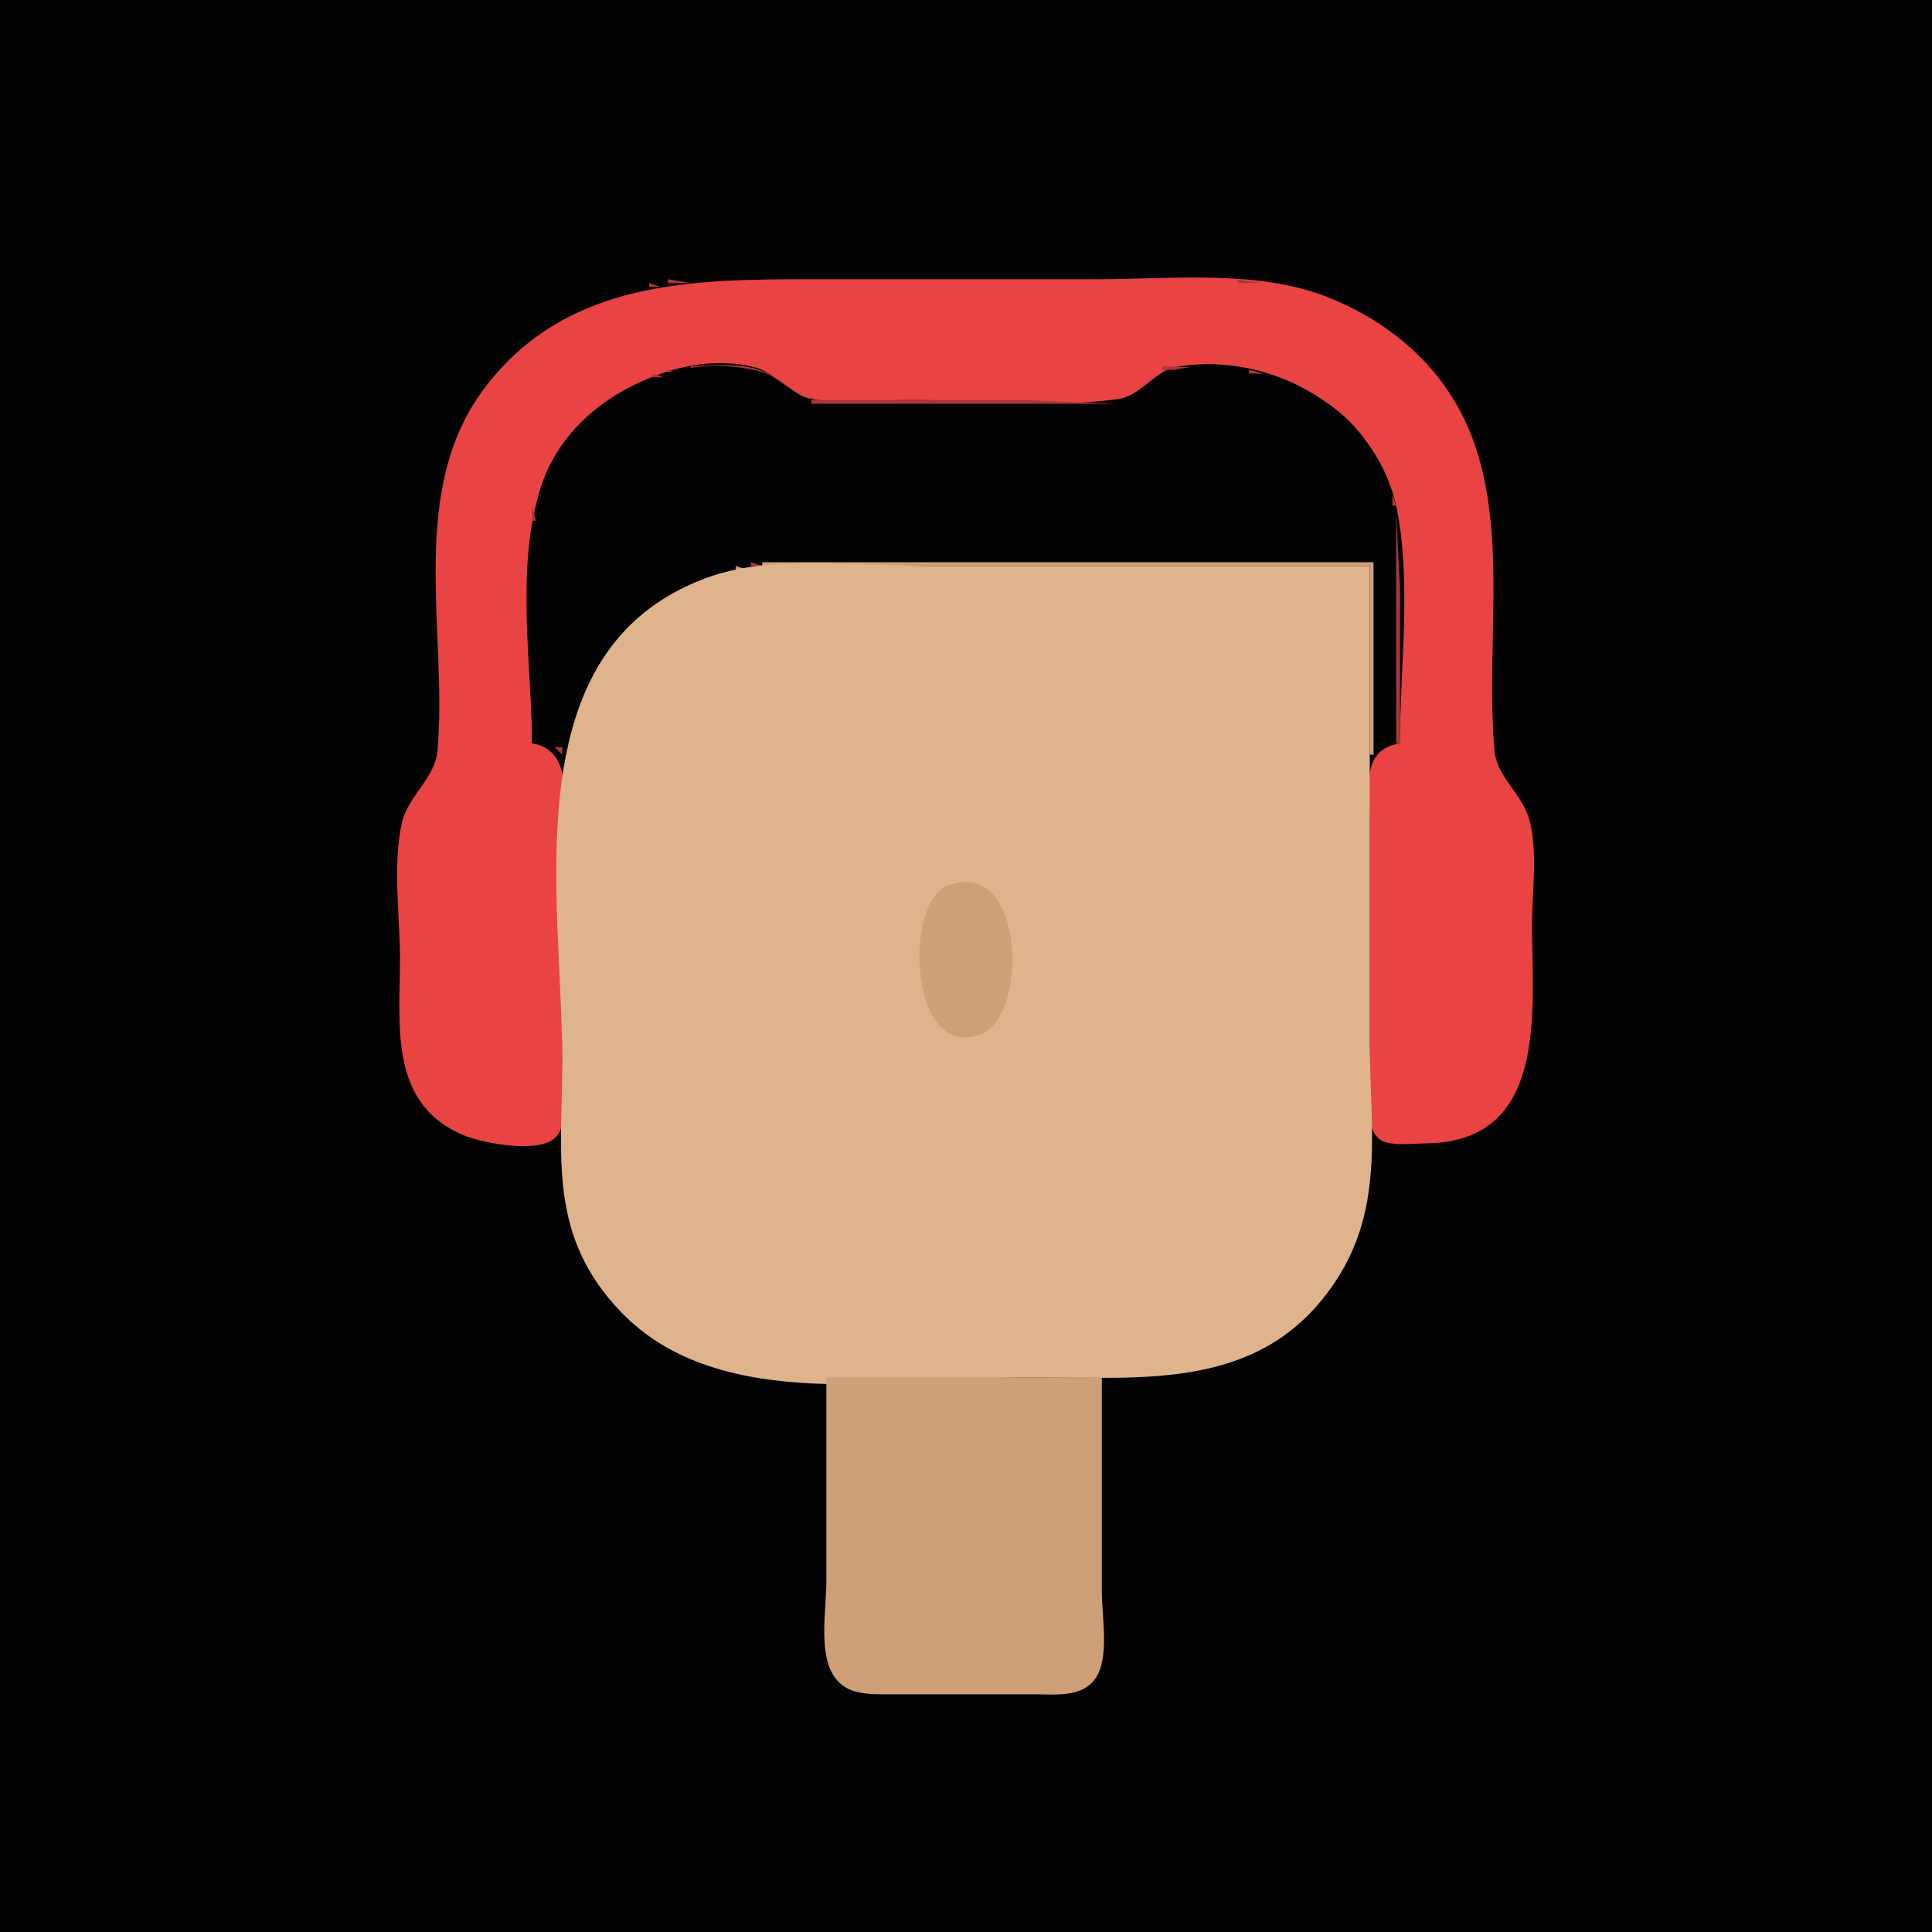 <?xml version="1.0" standalone="yes"?>
<svg xmlns="http://www.w3.org/2000/svg" width="512" height="512">
<path style="fill:#040304; stroke:none;" d="M0 0L0 512L512 512L512 0L0 0z"/>
<path style="fill:#ad3638; stroke:none;" d="M177 74L177 75L183 75L177 74z"/>
<path style="fill:#e94343; stroke:none;" d="M141 197C141 171.693 133.565 134.152 152.093 114C163.329 101.779 182.983 93.058 200 97.318C205.382 98.665 208.437 104.115 214 105.467C222.32 107.489 232.467 106 241 106C258.868 106 278.297 108.177 296 105.812C302.695 104.917 305.876 98.148 312.039 97.148C337.567 93.006 365.013 109.099 370.192 135C374.08 154.442 371 177.184 371 197C360.549 198.666 363 208.67 363 217L363 278C363 283.655 360.072 300.696 367.109 302.682C370.406 303.613 374.601 303.038 378 302.996C410.537 302.597 406 267.546 406 245C406 236.204 407.63 225.51 405.211 217C403.333 210.391 396.649 205.781 396.059 199C392.677 160.13 405.832 116.965 370 89.015C364.29 84.561 357.771 80.981 351 78.425C332.585 71.473 310.367 74 291 74L215 74C183.315 74 150.586 74.385 129.04 102.015C107.529 129.601 118.722 166.922 115.941 199C115.32 206.166 108.17 210.89 106.529 218C103.973 229.077 106 242.65 106 254C106 271.655 102.953 292.67 123 300.906C128.029 302.972 142.904 305.844 147.258 301.397C151.1 297.472 149 286.089 149 281L149 224C149 214.782 152.888 198.895 141 197z"/>
<path style="fill:#ad3638; stroke:none;" d="M328 74L328 75L334 75L328 74M172 75L172 76L175 76L172 75M337.667 75.333L338.333 75.667L337.667 75.333M168.667 76.333L169.333 76.667L168.667 76.333M164.667 77.333L165.333 77.667L164.667 77.333M162 78L163 79L162 78M159.667 79.333L160.333 79.667L159.667 79.333M157 80L158 81L157 80M155 81L156 82L155 81M153 82L154 83L153 82z"/>
<path style="fill:#cf9f77; stroke:none;" d="M359 82L360 83L359 82z"/>
<path style="fill:#ad3638; stroke:none;" d="M151 83L152 84L151 83M149 84L150 85L149 84M148 85L149 86L148 85M146 86L147 87L146 86M145 87L146 88L145 87M143 88L144 89L143 88M142 89L143 90L142 89M141 90L142 91L141 90M140 91L141 92L140 91M136 94L137 95L136 94M135 95L136 96L135 95M134 96L135 97L134 96M183 97L183 98C193.749 98 200 97.766 209 104C202.542 94.94 192.995 97 183 97M308 97L308 98L329 98L308 97M177 98L177 99L180 99L177 98z"/>
<path style="fill:#040304; stroke:none;" d="M141 197L149 198C152.149 174.728 172.631 155.438 195 150.425C213.281 146.329 234.317 149 253 149L364 149L364 198L370 197C370 171.013 377.746 132.276 357.96 112.015C346.873 100.662 325.951 94.03 310.17 98.317C304.919 99.744 301.642 104.972 296 106.316C288.45 108.115 279.721 107 272 107C254.397 107 235.461 108.996 218 106.815C211.017 105.942 207.345 99.898 201 98.318C177.048 92.353 149.168 107.083 142.757 131C137.327 151.256 141 176.133 141 197z"/>
<path style="fill:#ad3638; stroke:none;" d="M331 98L331 99L335 99L331 98M173 99L173 100L176 100L173 99M307 99L308 100L307 99M336.667 99.333L337.333 99.667L336.667 99.333z"/>
<path style="fill:#cf9f77; stroke:none;" d="M130 100L131 101L130 100z"/>
<path style="fill:#ad3638; stroke:none;" d="M170.667 100.333L171.333 100.667L170.667 100.333M306 100L307 101L306 100M339.667 100.333L340.333 100.667L339.667 100.333M168 101L169 102L168 101M305 101L306 102L305 101M342.667 101.333L343.333 101.667L342.667 101.333M166 102L167 103L166 102M304 102L305 103L304 102M344.667 102.333L345.333 102.667L344.667 102.333M164 103L165 104L164 103M302 103L303 104L302 103M346.667 103.333L347.333 103.667L346.667 103.333M162 104L163 105L162 104M210 104L211 105L210 104M301 104L302 105L301 104M348 104L349 105L348 104M161 105L162 106L161 105M212.667 105.333L213.333 105.667L212.667 105.333M298.667 105.333L299.333 105.667L298.667 105.333M350 105L351 106L350 105M159 106L160 107L159 106M215 106L215 107L296 107L271 106L215 106M351 106L352 107L351 106M158 107L159 108L158 107M353 107L354 108L353 107M157 108L158 109L157 108M354 108L355 109L354 108M156 109L157 110L156 109M355 109L356 110L355 109M356 110L357 111L356 110M357 111L358 112L357 111M358 112L359 113L358 112M359 113L360 114L359 113M151 114L152 115L151 114M360 114L361 115L360 114M150 115L151 116L150 115M361 115L362 116L361 115M149 116L150 117L149 116M362 117L363 118L362 117M148 118L149 119L148 118M363 118L364 119L363 118z"/>
<path style="fill:#cf9f77; stroke:none;" d="M391 118L392 119L391 118z"/>
<path style="fill:#ad3638; stroke:none;" d="M147 119L148 120L147 119M364 120L365 121L364 120M146 121L147 122L146 121M365.333 121.667L365.667 122.333L365.333 121.667M145 123L146 124L145 123M366.333 123.667L366.667 124.333L366.333 123.667M144 125L145 126L144 125M367 126L368 127L367 126M143.333 127.667L143.667 128.333L143.333 127.667M368.333 128.667L368.667 129.333L368.333 128.667M142.333 130.667L142.667 131.333L142.333 130.667M369 131L369 134L370 134L369 131M141 134L141 138L142 138L141 134M370 136L370 197L371 197L371 156L370 136M199 149L199 150L202 150L199 149z"/>
<path style="fill:#cf9f77; stroke:none;" d="M202 149L202 150L363 150L363 200L364 200L364 149L202 149z"/>
<path style="fill:#ad3638; stroke:none;" d="M194 150L195 151L194 150z"/>
<path style="fill:#cf9f77; stroke:none;" d="M195 150L195 151L198 151L195 150z"/>
<path style="fill:#dfb38b; stroke:none;" d="M363 150L246 150C227.273 150 204.815 146.6 187 153.229C135.585 172.361 149 237.703 149 281C149 306.405 145.025 327.376 164.59 347.714C191.035 375.202 238.595 365 273 365C303.567 365 335.001 368.797 354.301 339C367.031 319.346 363 298.096 363 276L363 150z"/>
<path style="fill:#ad3638; stroke:none;" d="M190 151L191 152L190 151z"/>
<path style="fill:#cf9f77; stroke:none;" d="M191.667 151.333L192.333 151.667L191.667 151.333z"/>
<path style="fill:#ad3638; stroke:none;" d="M187 152L188 153L187 152z"/>
<path style="fill:#cf9f77; stroke:none;" d="M188 152L189 153L188 152z"/>
<path style="fill:#ad3638; stroke:none;" d="M185 153L186 154L185 153z"/>
<path style="fill:#cf9f77; stroke:none;" d="M186 153L187 154L186 153z"/>
<path style="fill:#ad3638; stroke:none;" d="M182 154L183 155L182 154z"/>
<path style="fill:#cf9f77; stroke:none;" d="M183 154L184 155L183 154z"/>
<path style="fill:#ad3638; stroke:none;" d="M180 155L181 156L180 155z"/>
<path style="fill:#cf9f77; stroke:none;" d="M181 155L182 156L181 155z"/>
<path style="fill:#ad3638; stroke:none;" d="M178 156L179 157L178 156z"/>
<path style="fill:#cf9f77; stroke:none;" d="M179 156L180 157L179 156M177 157L178 158L177 157z"/>
<path style="fill:#ad3638; stroke:none;" d="M175 158L176 159L175 158z"/>
<path style="fill:#cf9f77; stroke:none;" d="M176 158L177 159L176 158M174 159L175 160L174 159z"/>
<path style="fill:#ad3638; stroke:none;" d="M172 160L173 161L172 160z"/>
<path style="fill:#cf9f77; stroke:none;" d="M173 160L174 161L173 160z"/>
<path style="fill:#ad3638; stroke:none;" d="M171 161L172 162L171 161z"/>
<path style="fill:#cf9f77; stroke:none;" d="M170 162L171 163L170 162z"/>
<path style="fill:#ad3638; stroke:none;" d="M168 163L169 164L168 163z"/>
<path style="fill:#cf9f77; stroke:none;" d="M169 163L170 164L169 163z"/>
<path style="fill:#ad3638; stroke:none;" d="M167 164L168 165L167 164M166 165L167 166L166 165M165 166L166 167L165 166M164 167L165 168L164 167M163 168L164 169L163 168M162 169L163 170L162 169z"/>
<path style="fill:#cf9f77; stroke:none;" d="M162 170L163 171L162 170M161 171L162 172L161 171M160 172L161 173L160 172z"/>
<path style="fill:#ad3638; stroke:none;" d="M159 173L160 174L159 173M158 174L159 175L158 174z"/>
<path style="fill:#cf9f77; stroke:none;" d="M158 175L159 176L158 175z"/>
<path style="fill:#ad3638; stroke:none;" d="M157 176L158 177L157 176z"/>
<path style="fill:#cf9f77; stroke:none;" d="M156 178L157 179L156 178z"/>
<path style="fill:#ad3638; stroke:none;" d="M155 179L156 180L155 179z"/>
<path style="fill:#cf9f77; stroke:none;" d="M155 180L156 181L155 180z"/>
<path style="fill:#ad3638; stroke:none;" d="M154 181L155 182L154 181z"/>
<path style="fill:#cf9f77; stroke:none;" d="M154 182L155 183L154 182z"/>
<path style="fill:#ad3638; stroke:none;" d="M153 183L154 184L153 183z"/>
<path style="fill:#cf9f77; stroke:none;" d="M153 184L154 185L153 184z"/>
<path style="fill:#ad3638; stroke:none;" d="M152 185L153 186L152 185z"/>
<path style="fill:#cf9f77; stroke:none;" d="M152 186L153 187L152 186z"/>
<path style="fill:#ad3638; stroke:none;" d="M151 188L152 189L151 188z"/>
<path style="fill:#cf9f77; stroke:none;" d="M151 189L152 190L151 189z"/>
<path style="fill:#ad3638; stroke:none;" d="M150.333 190.667L150.667 191.333L150.333 190.667z"/>
<path style="fill:#cf9f77; stroke:none;" d="M150 192L151 193L150 192z"/>
<path style="fill:#ad3638; stroke:none;" d="M149 194L150 195L149 194z"/>
<path style="fill:#cf9f77; stroke:none;" d="M149.333 195.667L149.667 196.333L149.333 195.667z"/>
<path style="fill:#ad3638; stroke:none;" d="M144.667 197.333L145.333 197.667L144.667 197.333M366.667 197.333L367.333 197.667L366.667 197.333M147 198L149 200L149 198L147 198M364 198L365 199L364 198z"/>
<path style="fill:#cf9f77; stroke:none;" d="M110 209L111 210L110 209M251.015 234.742C239.327 239.351 241.071 281.691 259.995 273.99C272.913 268.733 271.394 226.707 251.015 234.742M148 300L149 301L148 300M363 300L364 301L363 300M159 341L160 342L159 341M164 347L165 348L164 347M341 352L342 353L341 352M188 362L189 363L188 362M219 365L219 419C219 426.042 217.081 436.542 220.318 442.985C223.511 449.34 229.88 449 236 449L274 449C279.46 449 286.628 449.97 290.258 444.867C294.109 439.451 292 428.351 292 422L292 365L219 365z"/>
<path style="fill:#dfb38b; stroke:none;" d="M285 448L286 449L285 448z"/>
</svg>
